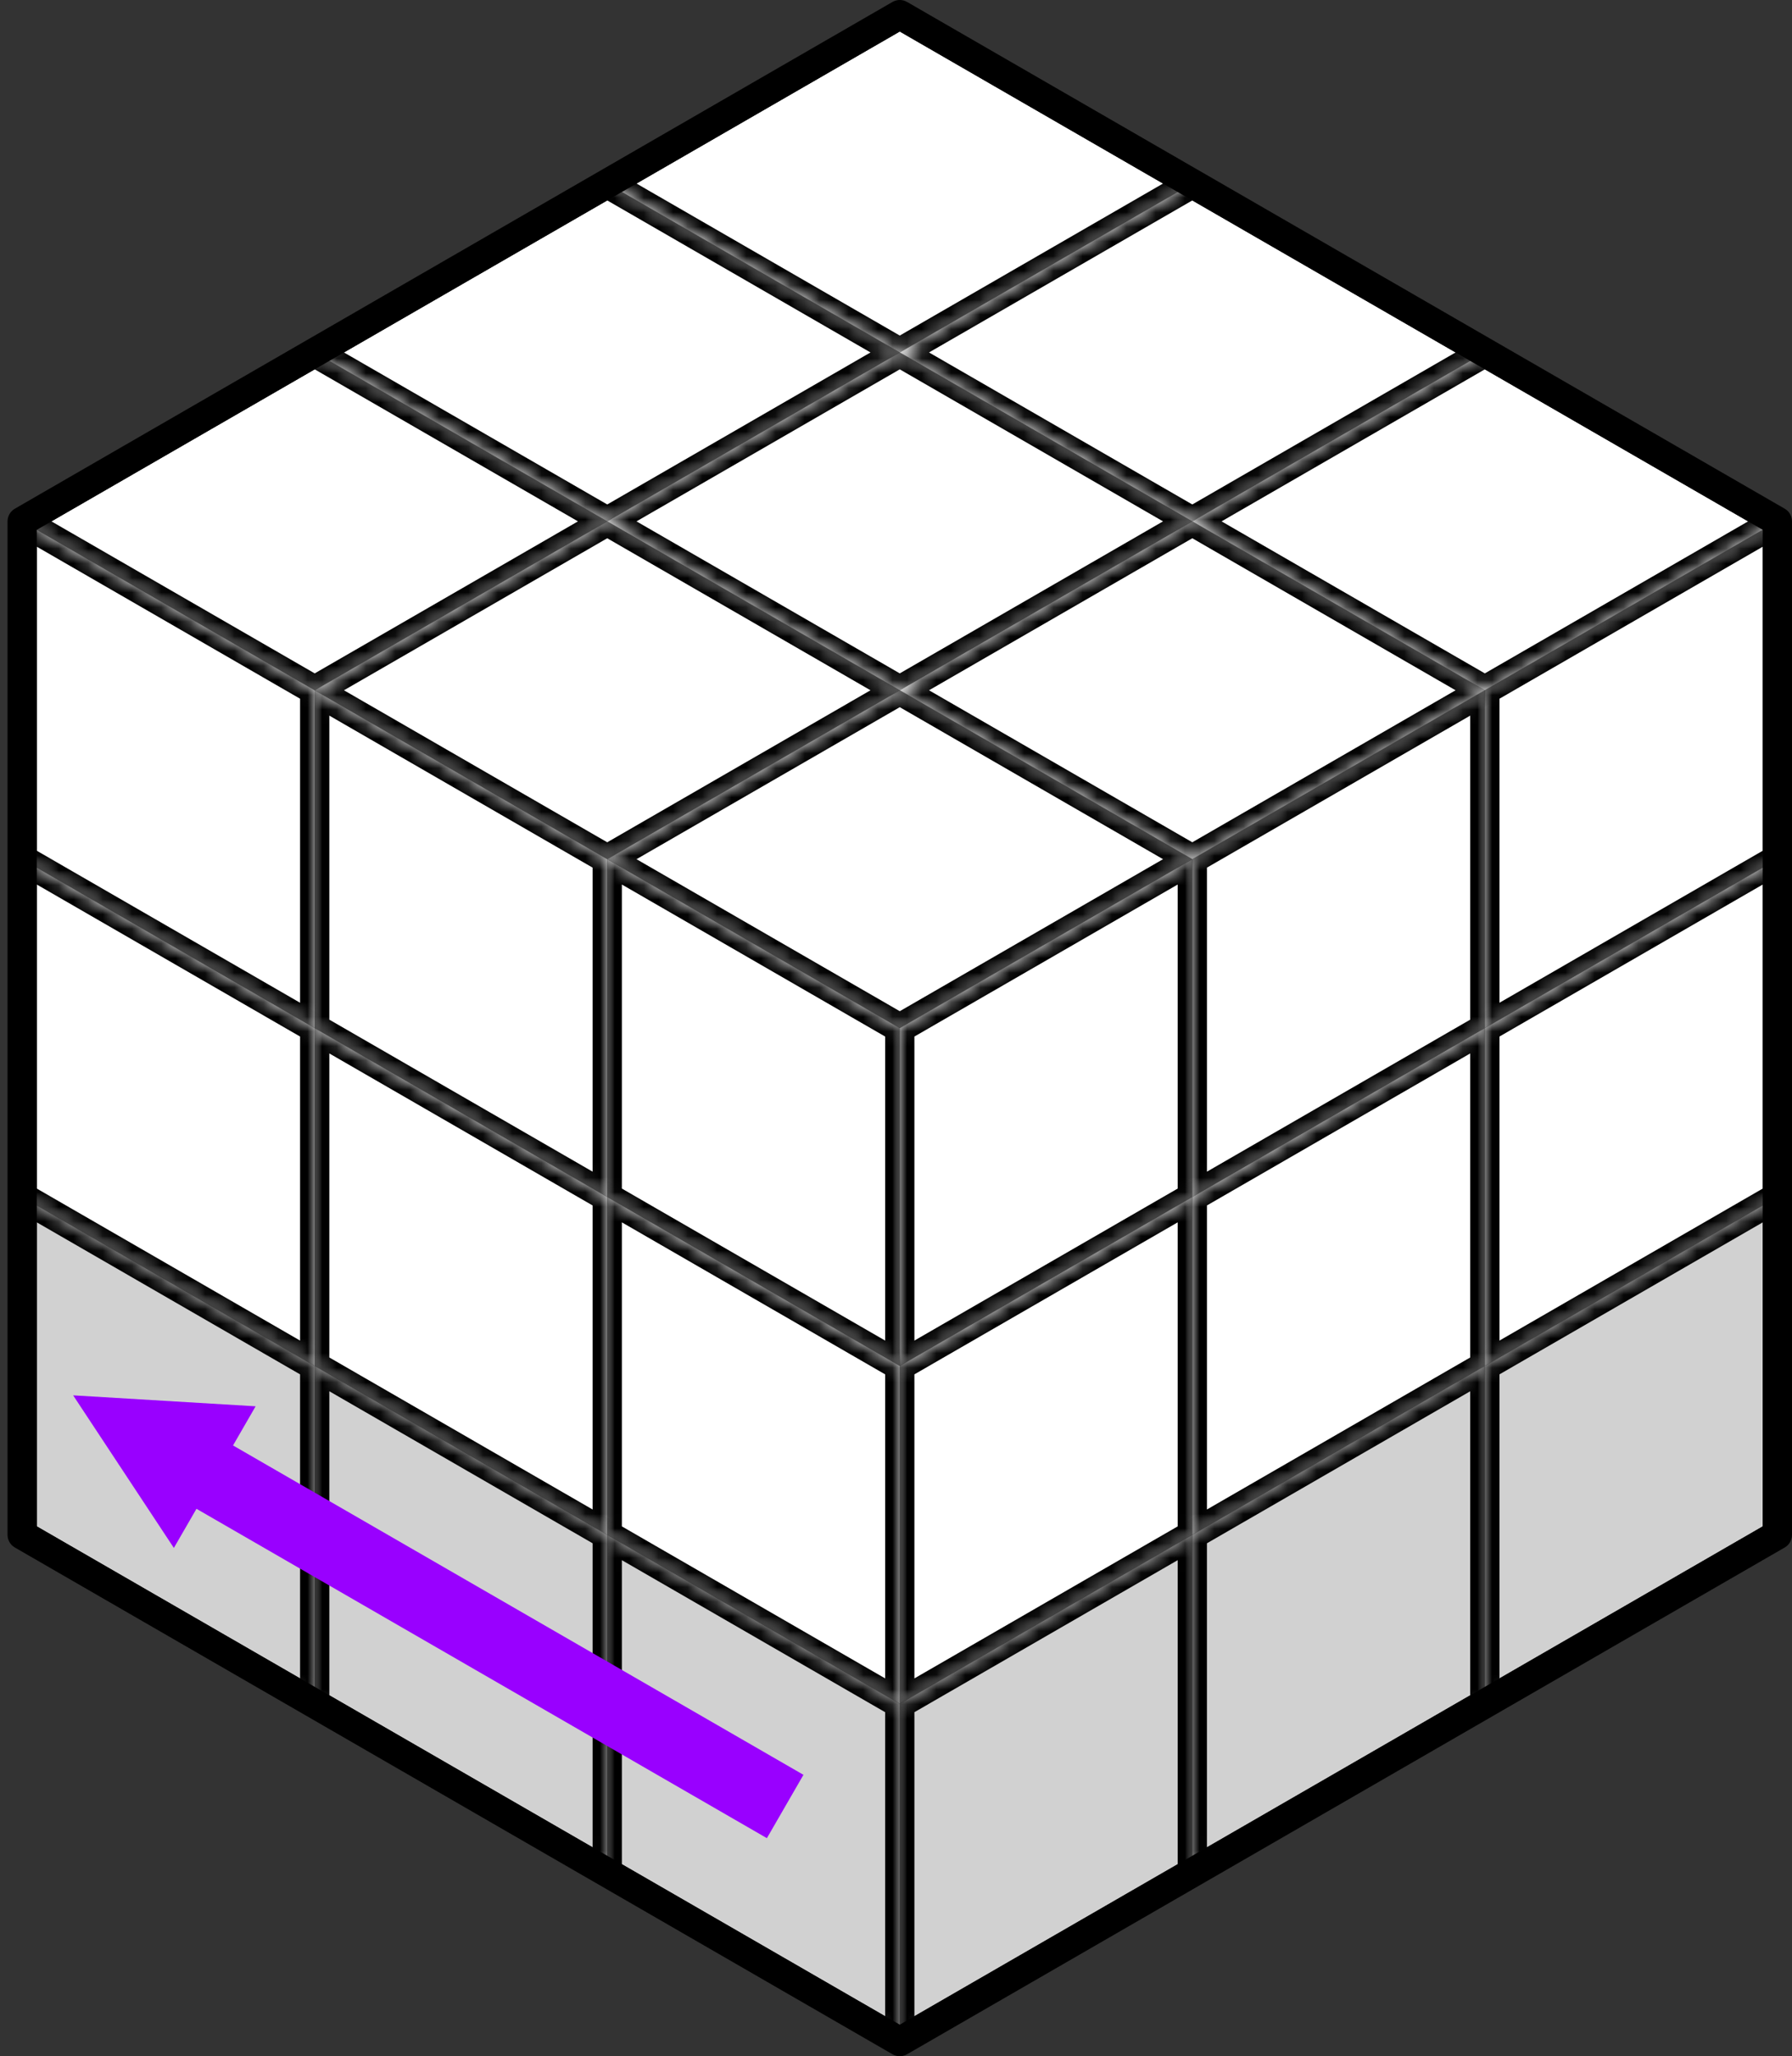 <?xml version="1.0" encoding="UTF-8" standalone="no"?><!-- Generator: Gravit.io --><svg xmlns="http://www.w3.org/2000/svg" xmlns:xlink="http://www.w3.org/1999/xlink" style="isolation:isolate" viewBox="-1.516 -1 122.516 140.564" width="122.516pt" height="140.564pt"><rect x="-1.516" y="-1" width="122.516" height="140.564" fill="#333333" stroke="none"/><defs><clipPath id="_clipPath_pZsu5Wva2ExjLjubxZe6DnEeCMJK1NGP"><rect x="-1.516" y="-1" width="122.516" height="140.564"/></clipPath></defs><g clip-path="url(#_clipPath_pZsu5Wva2ExjLjubxZe6DnEeCMJK1NGP)"><mask id="_mask_SCEzAriHBhx3afNujsqZFHrh5aVUSOsV"><path d=" M 20 23.094 L 40 34.641 L 20 46.188 L 0 34.641 L 20 23.094 Z " fill="white" stroke="none"/></mask><path d=" M 20 23.094 L 40 34.641 L 20 46.188 L 0 34.641 L 20 23.094 Z " fill="rgb(255,255,255)"/><path d=" M 20 23.094 L 40 34.641 L 20 46.188 L 0 34.641 L 20 23.094 Z " fill="rgb(255,255,255)" mask="url(#_mask_SCEzAriHBhx3afNujsqZFHrh5aVUSOsV)" vector-effect="non-scaling-stroke" stroke-width="2" stroke="rgb(0,0,0)" stroke-linejoin="round" stroke-linecap="round" stroke-miterlimit="3"/><mask id="_mask_oNNBoKnWW1jKIS9s0PWLVDsQH8xv3bCu"><path d=" M 40 34.641 L 60 46.188 L 40 57.735 L 20 46.188 L 40 34.641 Z " fill="white" stroke="none"/></mask><path d=" M 40 34.641 L 60 46.188 L 40 57.735 L 20 46.188 L 40 34.641 Z " fill="rgb(255,255,255)"/><path d=" M 40 34.641 L 60 46.188 L 40 57.735 L 20 46.188 L 40 34.641 Z " fill="rgb(255,255,255)" mask="url(#_mask_oNNBoKnWW1jKIS9s0PWLVDsQH8xv3bCu)" vector-effect="non-scaling-stroke" stroke-width="2" stroke="rgb(0,0,0)" stroke-linejoin="round" stroke-linecap="round" stroke-miterlimit="3"/><mask id="_mask_S0pKYw0V6l5QHJ2mnaef3LKVKsXlaboj"><path d=" M 60 46.188 L 80 57.735 L 60 69.282 L 40 57.735 L 60 46.188 Z " fill="white" stroke="none"/></mask><path d=" M 60 46.188 L 80 57.735 L 60 69.282 L 40 57.735 L 60 46.188 Z " fill="rgb(255,255,255)"/><path d=" M 60 46.188 L 80 57.735 L 60 69.282 L 40 57.735 L 60 46.188 Z " fill="rgb(255,255,255)" mask="url(#_mask_S0pKYw0V6l5QHJ2mnaef3LKVKsXlaboj)" vector-effect="non-scaling-stroke" stroke-width="2" stroke="rgb(0,0,0)" stroke-linejoin="round" stroke-linecap="round" stroke-miterlimit="3"/><mask id="_mask_zD3Y6Hm0pNgKCgY5uUCqSF3z02KbLeOb"><path d=" M 40 80.829 L 60 92.376 L 60 69.282 L 40 57.735 L 40 80.829 Z " fill="white" stroke="none"/></mask><path d=" M 40 80.829 L 60 92.376 L 60 69.282 L 40 57.735 L 40 80.829 Z " fill="rgb(255,255,255)"/><path d=" M 40 80.829 L 60 92.376 L 60 69.282 L 40 57.735 L 40 80.829 Z " fill="rgb(255,255,255)" mask="url(#_mask_zD3Y6Hm0pNgKCgY5uUCqSF3z02KbLeOb)" vector-effect="non-scaling-stroke" stroke-width="2" stroke="rgb(0,0,0)" stroke-linejoin="round" stroke-linecap="round" stroke-miterlimit="3"/><mask id="_mask_GisOvmCKC6vH4jdyjyisPlS0n9T0FvX9"><path d=" M 80 80.829 L 60 92.376 L 60 69.282 L 80 57.735 L 80 80.829 Z " fill="white" stroke="none"/></mask><path d=" M 80 80.829 L 60 92.376 L 60 69.282 L 80 57.735 L 80 80.829 Z " fill="rgb(255,255,255)"/><path d=" M 80 80.829 L 60 92.376 L 60 69.282 L 80 57.735 L 80 80.829 Z " fill="rgb(255,255,255)" mask="url(#_mask_GisOvmCKC6vH4jdyjyisPlS0n9T0FvX9)" vector-effect="non-scaling-stroke" stroke-width="2" stroke="rgb(0,0,0)" stroke-linejoin="round" stroke-linecap="round" stroke-miterlimit="3"/><mask id="_mask_q7axsTV0icniGQtuBVRxIf3zhki4ccyX"><path d=" M 80 103.923 L 60 115.47 L 60 92.376 L 80 80.829 L 80 103.923 Z " fill="white" stroke="none"/></mask><path d=" M 80 103.923 L 60 115.47 L 60 92.376 L 80 80.829 L 80 103.923 Z " fill="rgb(255,255,255)"/><path d=" M 80 103.923 L 60 115.47 L 60 92.376 L 80 80.829 L 80 103.923 Z " fill="rgb(255,255,255)" mask="url(#_mask_q7axsTV0icniGQtuBVRxIf3zhki4ccyX)" vector-effect="non-scaling-stroke" stroke-width="2" stroke="rgb(0,0,0)" stroke-linejoin="round" stroke-linecap="round" stroke-miterlimit="3"/><mask id="_mask_PVuuhEHk2w9irZ5Y0s7diI9CgRLI10Dt"><path d=" M 80 127.017 L 60 138.564 L 60 115.47 L 80 103.923 L 80 127.017 Z " fill="white" stroke="none"/></mask><path d=" M 80 127.017 L 60 138.564 L 60 115.47 L 80 103.923 L 80 127.017 Z " fill="rgb(209,209,209)"/><path d=" M 80 127.017 L 60 138.564 L 60 115.47 L 80 103.923 L 80 127.017 Z " fill="rgb(209,209,209)" mask="url(#_mask_PVuuhEHk2w9irZ5Y0s7diI9CgRLI10Dt)" vector-effect="non-scaling-stroke" stroke-width="2" stroke="rgb(0,0,0)" stroke-linejoin="round" stroke-linecap="round" stroke-miterlimit="3"/><mask id="_mask_VGoT4Qnwca55u1gYADRt31CoXRuSgUHu"><path d=" M 100 69.282 L 80 80.829 L 80 57.735 L 100 46.188 L 100 69.282 Z " fill="white" stroke="none"/></mask><path d=" M 100 69.282 L 80 80.829 L 80 57.735 L 100 46.188 L 100 69.282 Z " fill="rgb(255,255,255)"/><path d=" M 100 69.282 L 80 80.829 L 80 57.735 L 100 46.188 L 100 69.282 Z " fill="rgb(255,255,255)" mask="url(#_mask_VGoT4Qnwca55u1gYADRt31CoXRuSgUHu)" vector-effect="non-scaling-stroke" stroke-width="2" stroke="rgb(0,0,0)" stroke-linejoin="round" stroke-linecap="round" stroke-miterlimit="3"/><mask id="_mask_7ZuOCavXULYDKIKt6TSHfwNkKT1edYV4"><path d=" M 100 92.376 L 80 103.923 L 80 80.829 L 100 69.282 L 100 92.376 Z " fill="white" stroke="none"/></mask><path d=" M 100 92.376 L 80 103.923 L 80 80.829 L 100 69.282 L 100 92.376 Z " fill="rgb(255,255,255)"/><path d=" M 100 92.376 L 80 103.923 L 80 80.829 L 100 69.282 L 100 92.376 Z " fill="rgb(255,255,255)" mask="url(#_mask_7ZuOCavXULYDKIKt6TSHfwNkKT1edYV4)" vector-effect="non-scaling-stroke" stroke-width="2" stroke="rgb(0,0,0)" stroke-linejoin="round" stroke-linecap="round" stroke-miterlimit="3"/><mask id="_mask_bAKqCAx1DJ8XpmQg8wzGTEx3PGBbE1fk"><path d=" M 100 115.47 L 80 127.017 L 80 103.923 L 100 92.376 L 100 115.47 Z " fill="white" stroke="none"/></mask><path d=" M 100 115.47 L 80 127.017 L 80 103.923 L 100 92.376 L 100 115.47 Z " fill="rgb(209,209,209)"/><path d=" M 100 115.47 L 80 127.017 L 80 103.923 L 100 92.376 L 100 115.47 Z " fill="rgb(209,209,209)" mask="url(#_mask_bAKqCAx1DJ8XpmQg8wzGTEx3PGBbE1fk)" vector-effect="non-scaling-stroke" stroke-width="2" stroke="rgb(0,0,0)" stroke-linejoin="round" stroke-linecap="round" stroke-miterlimit="3"/><mask id="_mask_fcm3qmFzqnEZRafMctfPLoZz4yynbw95"><path d=" M 120 57.735 L 100 69.282 L 100 46.188 L 120 34.641 L 120 57.735 Z " fill="white" stroke="none"/></mask><path d=" M 120 57.735 L 100 69.282 L 100 46.188 L 120 34.641 L 120 57.735 Z " fill="rgb(255,255,255)"/><path d=" M 120 57.735 L 100 69.282 L 100 46.188 L 120 34.641 L 120 57.735 Z " fill="rgb(255,255,255)" mask="url(#_mask_fcm3qmFzqnEZRafMctfPLoZz4yynbw95)" vector-effect="non-scaling-stroke" stroke-width="2" stroke="rgb(0,0,0)" stroke-linejoin="round" stroke-linecap="round" stroke-miterlimit="3"/><mask id="_mask_RIioqNkrIHDoDoFy3JUIrUwNNy1bxnx7"><path d=" M 120 80.829 L 100 92.376 L 100 69.282 L 120 57.735 L 120 80.829 Z " fill="white" stroke="none"/></mask><path d=" M 120 80.829 L 100 92.376 L 100 69.282 L 120 57.735 L 120 80.829 Z " fill="rgb(255,255,255)"/><path d=" M 120 80.829 L 100 92.376 L 100 69.282 L 120 57.735 L 120 80.829 Z " fill="rgb(255,255,255)" mask="url(#_mask_RIioqNkrIHDoDoFy3JUIrUwNNy1bxnx7)" vector-effect="non-scaling-stroke" stroke-width="2" stroke="rgb(0,0,0)" stroke-linejoin="round" stroke-linecap="round" stroke-miterlimit="3"/><mask id="_mask_0C8GoBebq3X1CHWHBTS5H9P7CiiiaA6u"><path d=" M 120 103.923 L 100 115.47 L 100 92.376 L 120 80.829 L 120 103.923 Z " fill="white" stroke="none"/></mask><path d=" M 120 103.923 L 100 115.47 L 100 92.376 L 120 80.829 L 120 103.923 Z " fill="rgb(209,209,209)"/><path d=" M 120 103.923 L 100 115.47 L 100 92.376 L 120 80.829 L 120 103.923 Z " fill="rgb(209,209,209)" mask="url(#_mask_0C8GoBebq3X1CHWHBTS5H9P7CiiiaA6u)" vector-effect="non-scaling-stroke" stroke-width="2" stroke="rgb(0,0,0)" stroke-linejoin="round" stroke-linecap="round" stroke-miterlimit="3"/><mask id="_mask_ie3PanJkrh7sSnNMME4zAWNkwv2xqMCX"><path d=" M 40 103.923 L 60 115.47 L 60 92.376 L 40 80.829 L 40 103.923 Z " fill="white" stroke="none"/></mask><path d=" M 40 103.923 L 60 115.47 L 60 92.376 L 40 80.829 L 40 103.923 Z " fill="rgb(255,255,255)"/><path d=" M 40 103.923 L 60 115.47 L 60 92.376 L 40 80.829 L 40 103.923 Z " fill="rgb(255,255,255)" mask="url(#_mask_ie3PanJkrh7sSnNMME4zAWNkwv2xqMCX)" vector-effect="non-scaling-stroke" stroke-width="2" stroke="rgb(0,0,0)" stroke-linejoin="round" stroke-linecap="round" stroke-miterlimit="3"/><mask id="_mask_1dpY7VxZ0SN6TdRWA6JvcTTJm9C295L9"><path d=" M 40 127.017 L 60 138.564 L 60 115.47 L 40 103.923 L 40 127.017 Z " fill="white" stroke="none"/></mask><path d=" M 40 127.017 L 60 138.564 L 60 115.47 L 40 103.923 L 40 127.017 Z " fill="rgb(209,209,209)"/><path d=" M 40 127.017 L 60 138.564 L 60 115.47 L 40 103.923 L 40 127.017 Z " fill="rgb(209,209,209)" mask="url(#_mask_1dpY7VxZ0SN6TdRWA6JvcTTJm9C295L9)" vector-effect="non-scaling-stroke" stroke-width="2" stroke="rgb(0,0,0)" stroke-linejoin="round" stroke-linecap="round" stroke-miterlimit="3"/><mask id="_mask_sc8H1Q2rcwFATjagnGhpLQC9CSF7ne7T"><path d=" M 20 69.282 L 40 80.829 L 40 57.735 L 20 46.188 L 20 69.282 Z " fill="white" stroke="none"/></mask><path d=" M 20 69.282 L 40 80.829 L 40 57.735 L 20 46.188 L 20 69.282 Z " fill="rgb(255,255,255)"/><path d=" M 20 69.282 L 40 80.829 L 40 57.735 L 20 46.188 L 20 69.282 Z " fill="rgb(255,255,255)" mask="url(#_mask_sc8H1Q2rcwFATjagnGhpLQC9CSF7ne7T)" vector-effect="non-scaling-stroke" stroke-width="2" stroke="rgb(0,0,0)" stroke-linejoin="round" stroke-linecap="round" stroke-miterlimit="3"/><mask id="_mask_jifc1GpuljJjByqEuftv6KPA4VFWsQiB"><path d=" M 20 92.376 L 40 103.923 L 40 80.829 L 20 69.282 L 20 92.376 Z " fill="white" stroke="none"/></mask><path d=" M 20 92.376 L 40 103.923 L 40 80.829 L 20 69.282 L 20 92.376 Z " fill="rgb(255,255,255)"/><path d=" M 20 92.376 L 40 103.923 L 40 80.829 L 20 69.282 L 20 92.376 Z " fill="rgb(255,255,255)" mask="url(#_mask_jifc1GpuljJjByqEuftv6KPA4VFWsQiB)" vector-effect="non-scaling-stroke" stroke-width="2" stroke="rgb(0,0,0)" stroke-linejoin="round" stroke-linecap="round" stroke-miterlimit="3"/><mask id="_mask_uPS2jolmyt2J3fCnkAIovxePY9KqrQMp"><path d=" M 20 115.47 L 40 127.017 L 40 103.923 L 20 92.376 L 20 115.47 Z " fill="white" stroke="none"/></mask><path d=" M 20 115.47 L 40 127.017 L 40 103.923 L 20 92.376 L 20 115.47 Z " fill="rgb(209,209,209)"/><path d=" M 20 115.47 L 40 127.017 L 40 103.923 L 20 92.376 L 20 115.47 Z " fill="rgb(209,209,209)" mask="url(#_mask_uPS2jolmyt2J3fCnkAIovxePY9KqrQMp)" vector-effect="non-scaling-stroke" stroke-width="2" stroke="rgb(0,0,0)" stroke-linejoin="round" stroke-linecap="round" stroke-miterlimit="3"/><mask id="_mask_gRE8Ngwtgjf0wHqaOcNqTbBPJoyp1RZo"><path d=" M 0 57.735 L 20 69.282 L 20 46.188 L 0 34.641 L 0 57.735 Z " fill="white" stroke="none"/></mask><path d=" M 0 57.735 L 20 69.282 L 20 46.188 L 0 34.641 L 0 57.735 Z " fill="rgb(255,255,255)"/><path d=" M 0 57.735 L 20 69.282 L 20 46.188 L 0 34.641 L 0 57.735 Z " fill="rgb(255,255,255)" mask="url(#_mask_gRE8Ngwtgjf0wHqaOcNqTbBPJoyp1RZo)" vector-effect="non-scaling-stroke" stroke-width="2" stroke="rgb(0,0,0)" stroke-linejoin="round" stroke-linecap="round" stroke-miterlimit="3"/><mask id="_mask_Cdo6nH5VXKCqa3KbwaV1hzOnT0yHI8KW"><path d=" M 0 80.829 L 20 92.376 L 20 69.282 L 0 57.735 L 0 80.829 Z " fill="white" stroke="none"/></mask><path d=" M 0 80.829 L 20 92.376 L 20 69.282 L 0 57.735 L 0 80.829 Z " fill="rgb(255,255,255)"/><path d=" M 0 80.829 L 20 92.376 L 20 69.282 L 0 57.735 L 0 80.829 Z " fill="rgb(255,255,255)" mask="url(#_mask_Cdo6nH5VXKCqa3KbwaV1hzOnT0yHI8KW)" vector-effect="non-scaling-stroke" stroke-width="2" stroke="rgb(0,0,0)" stroke-linejoin="round" stroke-linecap="round" stroke-miterlimit="3"/><mask id="_mask_wVGlGi0qobgOEBVkyT0eZYFvSOSOhA93"><path d=" M 0 103.923 L 20 115.47 L 20 92.376 L 0 80.829 L 0 103.923 Z " fill="white" stroke="none"/></mask><path d=" M 0 103.923 L 20 115.47 L 20 92.376 L 0 80.829 L 0 103.923 Z " fill="rgb(209,209,209)"/><path d=" M 0 103.923 L 20 115.47 L 20 92.376 L 0 80.829 L 0 103.923 Z " fill="rgb(209,209,209)" mask="url(#_mask_wVGlGi0qobgOEBVkyT0eZYFvSOSOhA93)" vector-effect="non-scaling-stroke" stroke-width="2" stroke="rgb(0,0,0)" stroke-linejoin="round" stroke-linecap="round" stroke-miterlimit="3"/><mask id="_mask_k7sAVA9yof1TJs0G0FUYpi0rCsmsOMou"><path d=" M 40 11.547 L 60 23.094 L 40 34.641 L 20 23.094 L 40 11.547 Z " fill="white" stroke="none"/></mask><path d=" M 40 11.547 L 60 23.094 L 40 34.641 L 20 23.094 L 40 11.547 Z " fill="rgb(255,255,255)"/><path d=" M 40 11.547 L 60 23.094 L 40 34.641 L 20 23.094 L 40 11.547 Z " fill="rgb(255,255,255)" mask="url(#_mask_k7sAVA9yof1TJs0G0FUYpi0rCsmsOMou)" vector-effect="non-scaling-stroke" stroke-width="2" stroke="rgb(0,0,0)" stroke-linejoin="round" stroke-linecap="round" stroke-miterlimit="3"/><mask id="_mask_l6zmv3zqi3qwIP9qxI9PMacdaIXA0Rl3"><path d=" M 60 23.094 L 80 34.641 L 60 46.188 L 40 34.641 L 60 23.094 Z " fill="white" stroke="none"/></mask><path d=" M 60 23.094 L 80 34.641 L 60 46.188 L 40 34.641 L 60 23.094 Z " fill="rgb(255,255,255)"/><path d=" M 60 23.094 L 80 34.641 L 60 46.188 L 40 34.641 L 60 23.094 Z " fill="rgb(255,255,255)" mask="url(#_mask_l6zmv3zqi3qwIP9qxI9PMacdaIXA0Rl3)" vector-effect="non-scaling-stroke" stroke-width="2" stroke="rgb(0,0,0)" stroke-linejoin="round" stroke-linecap="round" stroke-miterlimit="3"/><mask id="_mask_lEVnbGHnKEBFHF6blO54XrsBCPJRATcZ"><path d=" M 80 34.641 L 100 46.188 L 80 57.735 L 60 46.188 L 80 34.641 Z " fill="white" stroke="none"/></mask><path d=" M 80 34.641 L 100 46.188 L 80 57.735 L 60 46.188 L 80 34.641 Z " fill="rgb(255,255,255)"/><path d=" M 80 34.641 L 100 46.188 L 80 57.735 L 60 46.188 L 80 34.641 Z " fill="rgb(255,255,255)" mask="url(#_mask_lEVnbGHnKEBFHF6blO54XrsBCPJRATcZ)" vector-effect="non-scaling-stroke" stroke-width="2" stroke="rgb(0,0,0)" stroke-linejoin="round" stroke-linecap="round" stroke-miterlimit="3"/><mask id="_mask_nTKXQdgHvNVr2ZWVlU6ll0qqS3TtEWI7"><path d=" M 60 0 L 80 11.547 L 60 23.094 L 40 11.547 L 60 0 Z " fill="white" stroke="none"/></mask><path d=" M 60 0 L 80 11.547 L 60 23.094 L 40 11.547 L 60 0 Z " fill="rgb(255,255,255)"/><path d=" M 60 0 L 80 11.547 L 60 23.094 L 40 11.547 L 60 0 Z " fill="rgb(255,255,255)" mask="url(#_mask_nTKXQdgHvNVr2ZWVlU6ll0qqS3TtEWI7)" vector-effect="non-scaling-stroke" stroke-width="2" stroke="rgb(0,0,0)" stroke-linejoin="round" stroke-linecap="round" stroke-miterlimit="3"/><mask id="_mask_VdvPop9U9EiMpKPWhiOu1W4KeBiEHK0i"><path d=" M 80 11.547 L 100 23.094 L 80 34.641 L 60 23.094 L 80 11.547 Z " fill="white" stroke="none"/></mask><path d=" M 80 11.547 L 100 23.094 L 80 34.641 L 60 23.094 L 80 11.547 Z " fill="rgb(255,255,255)"/><path d=" M 80 11.547 L 100 23.094 L 80 34.641 L 60 23.094 L 80 11.547 Z " fill="rgb(255,255,255)" mask="url(#_mask_VdvPop9U9EiMpKPWhiOu1W4KeBiEHK0i)" vector-effect="non-scaling-stroke" stroke-width="2" stroke="rgb(0,0,0)" stroke-linejoin="round" stroke-linecap="round" stroke-miterlimit="3"/><mask id="_mask_dt4lQDGz8k64uDyFvayNRyN2X24MHrp8"><path d=" M 100 23.094 L 120 34.641 L 100 46.188 L 80 34.641 L 100 23.094 Z " fill="white" stroke="none"/></mask><path d=" M 100 23.094 L 120 34.641 L 100 46.188 L 80 34.641 L 100 23.094 Z " fill="rgb(255,255,255)"/><path d=" M 100 23.094 L 120 34.641 L 100 46.188 L 80 34.641 L 100 23.094 Z " fill="rgb(255,255,255)" mask="url(#_mask_dt4lQDGz8k64uDyFvayNRyN2X24MHrp8)" vector-effect="non-scaling-stroke" stroke-width="2" stroke="rgb(0,0,0)" stroke-linejoin="round" stroke-linecap="round" stroke-miterlimit="3"/><path d=" M 60 0 L 120 34.641 L 120 103.923 L 60 138.564 L 0 103.923 L 0 34.641 L 60 0 Z " fill="none" vector-effect="non-scaling-stroke" stroke-width="2" stroke="rgb(0,0,0)" stroke-linejoin="round" stroke-linecap="round" stroke-miterlimit="3"/><line x1="50" y1="121.244" x2="10" y2="98.15" vector-effect="non-scaling-stroke" stroke-width="5" stroke="rgb(153,0,255)" stroke-linejoin="miter" stroke-linecap="square" stroke-miterlimit="3"/><path d=" M 15.961 95.136 L 3.484 94.387 L 10.371 104.819 Z " fill="rgb(153,0,255)" stroke="none"/></g></svg>